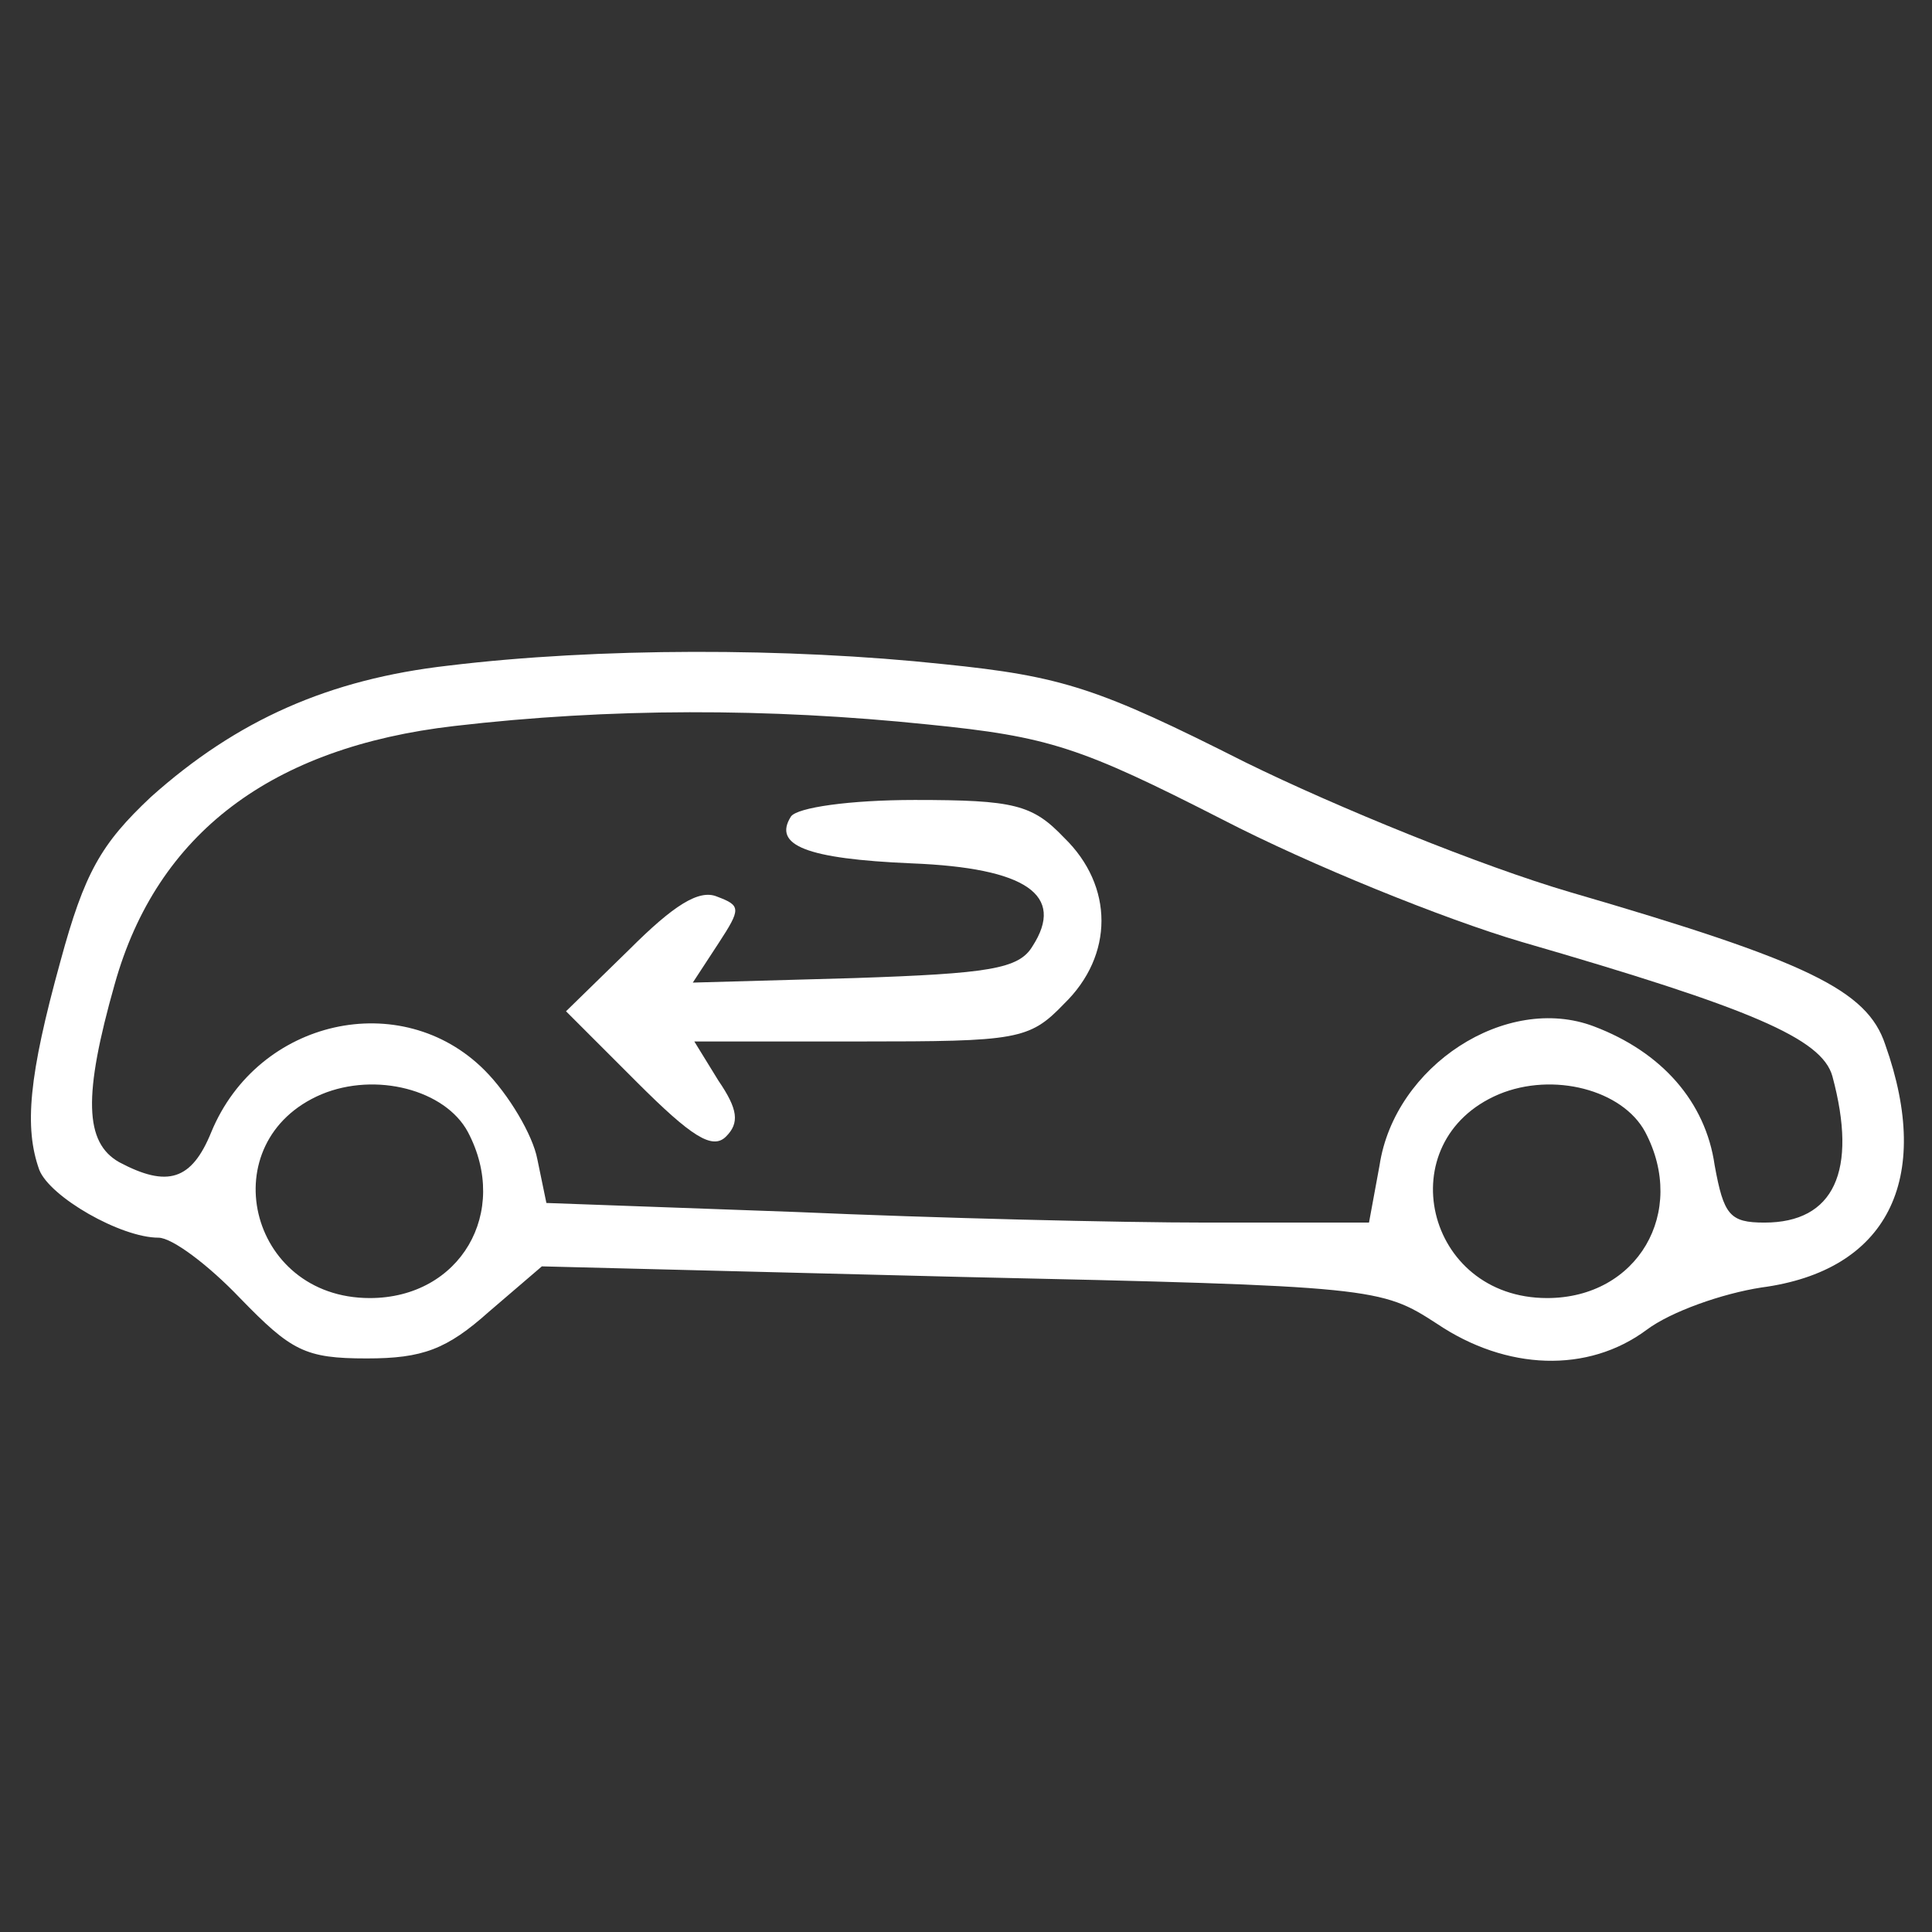 <?xml version="1.0" standalone="no"?>
<!DOCTYPE svg PUBLIC "-//W3C//DTD SVG 20010904//EN"
 "http://www.w3.org/TR/2001/REC-SVG-20010904/DTD/svg10.dtd">
<svg version="1.0" xmlns="http://www.w3.org/2000/svg"
 width="128pt" height="128pt" viewBox="0 0 128 128"
 preserveAspectRatio="xMidYMid meet">

<rect x="0" y="0" width="128" height="128" fill="#333333" stroke="none"/>

<g transform="translate(0,128) scale(0.1,-0.1)"
fill="#ffffff" stroke="none">
<path d="M297 839 c-79 -9 -140 -36 -197 -87 -33 -31 -44 -50 -60 -109 -21
-76 -24 -110 -14 -138 7 -18 54 -45 79 -45 9 0 33 -18 54 -40 34 -35 43 -40
84 -40 37 0 53 6 81 31 l35 30 278 -7 c274 -6 278 -7 315 -31 46 -31 100 -33
139 -4 16 12 50 24 76 28 83 11 114 71 82 161 -12 36 -51 55 -209 101 -58 17
-154 56 -215 86 -97 49 -121 57 -200 65 -103 11 -229 11 -328 -1z m318 -39
c80 -8 101 -15 195 -63 58 -30 147 -66 198 -81 152 -44 199 -64 206 -89 17
-63 1 -97 -45 -97 -23 0 -27 5 -33 38 -6 42 -35 75 -80 92 -58 22 -132 -26
-142 -92 l-7 -38 -107 0 c-59 0 -181 3 -272 7 l-166 6 -6 29 c-3 16 -19 43
-35 59 -55 55 -150 34 -181 -41 -13 -32 -29 -37 -61 -20 -23 13 -24 44 -3 118
28 100 104 157 225 171 103 12 208 12 314 1z m-305 -270 c28 -53 -5 -110 -65
-110 -81 0 -105 104 -32 135 36 15 82 3 97 -25z m780 0 c28 -53 -5 -110 -65
-110 -81 0 -105 104 -32 135 36 15 82 3 97 -25z"/>
<path d="M524 739 c-12 -19 10 -28 80 -31 76 -3 102 -21 80 -55 -9 -15 -29
-18 -118 -21 l-107 -3 17 26 c15 23 15 25 -1 31 -12 5 -29 -6 -58 -35 l-42
-41 47 -47 c36 -36 50 -45 59 -36 9 9 8 18 -5 37 l-16 26 110 0 c104 0 112 1
135 25 33 32 33 78 0 110 -21 22 -33 25 -99 25 -43 0 -78 -5 -82 -11z"/>
</g>
</svg>
